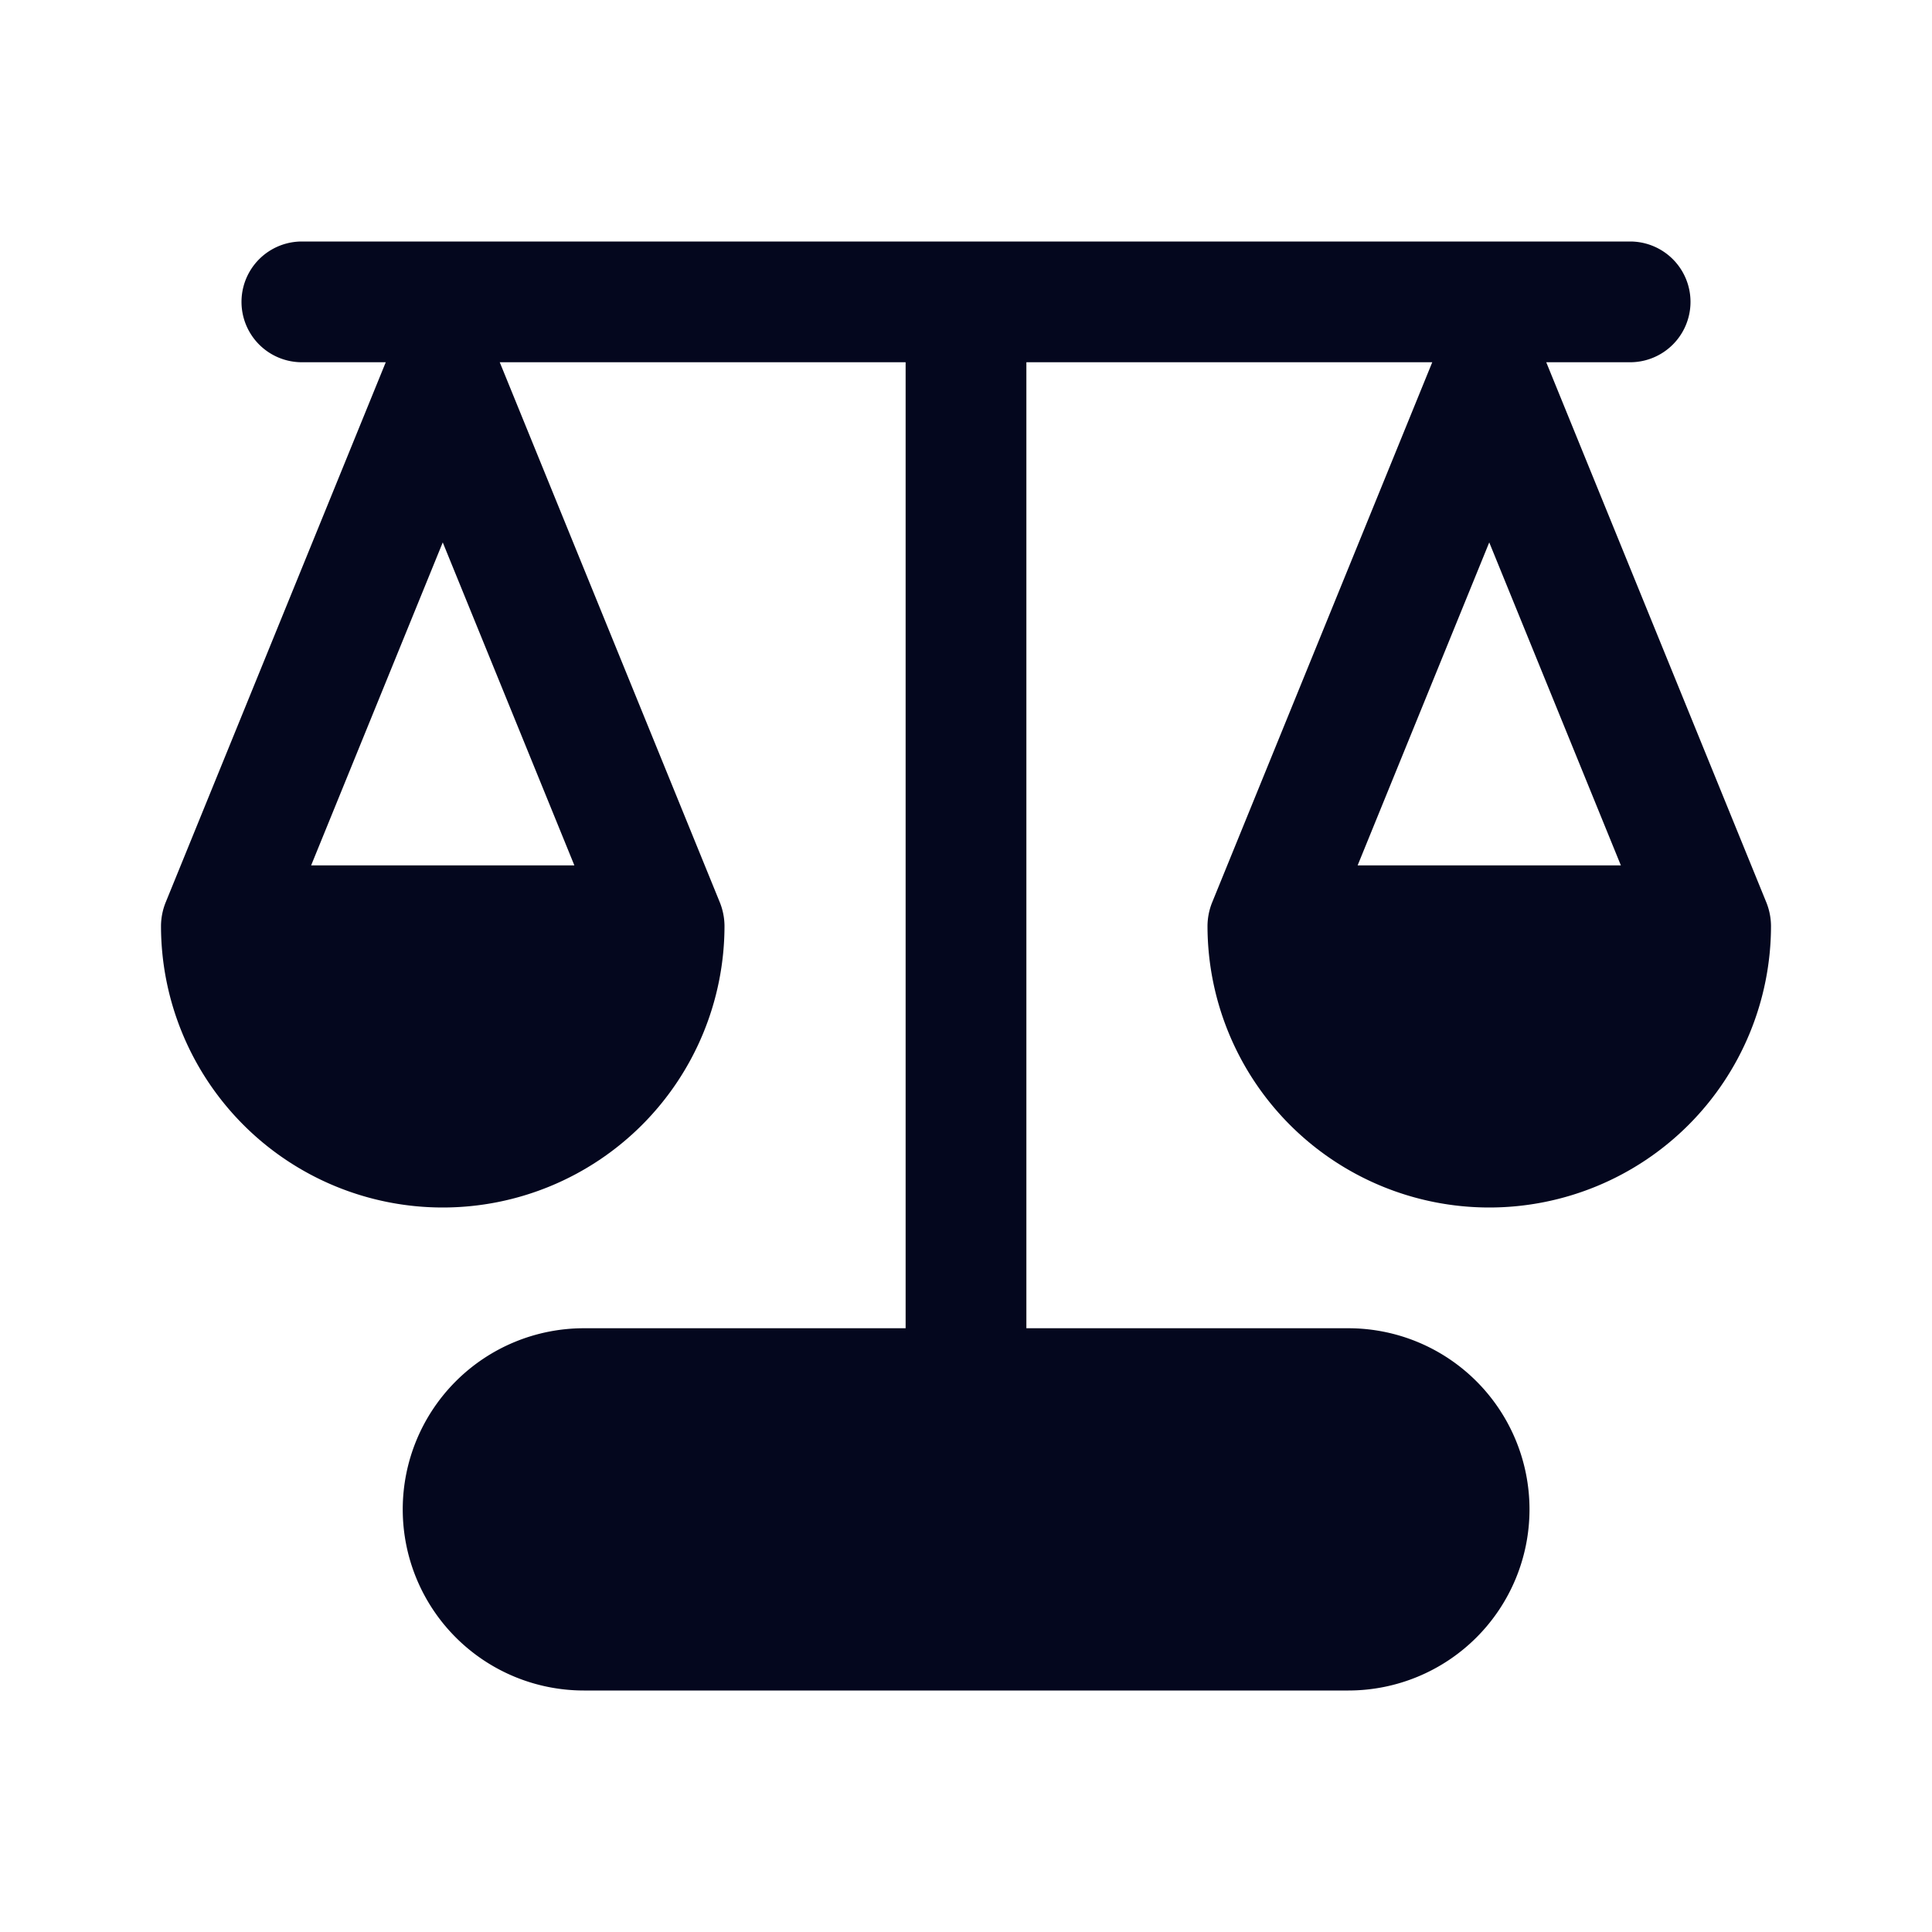 <svg xmlns="http://www.w3.org/2000/svg" width="24" height="24" fill="none"><path fill="#04071E" d="M3.75 3a.75.75 0 0 0 0 1.5h1.042l-2.737 6.717A.8.8 0 0 0 2 11.5a3.5 3.5 0 1 0 7 0 .8.8 0 0 0-.055-.283L6.208 4.5h5.042v12H7.253a2.25 2.25 0 0 0 0 4.5h9.497a2.25 2.25 0 0 0 0-4.5h-4v-12h5.042l-2.737 6.717A.8.8 0 0 0 15 11.5a3.5 3.5 0 1 0 7 0 .8.8 0 0 0-.055-.283L19.208 4.5h1.042a.75.75 0 0 0 0-1.5zM5.5 6.738l1.635 4.012h-3.27zm11.365 4.012L18.5 6.738l1.635 4.012z"/></svg>